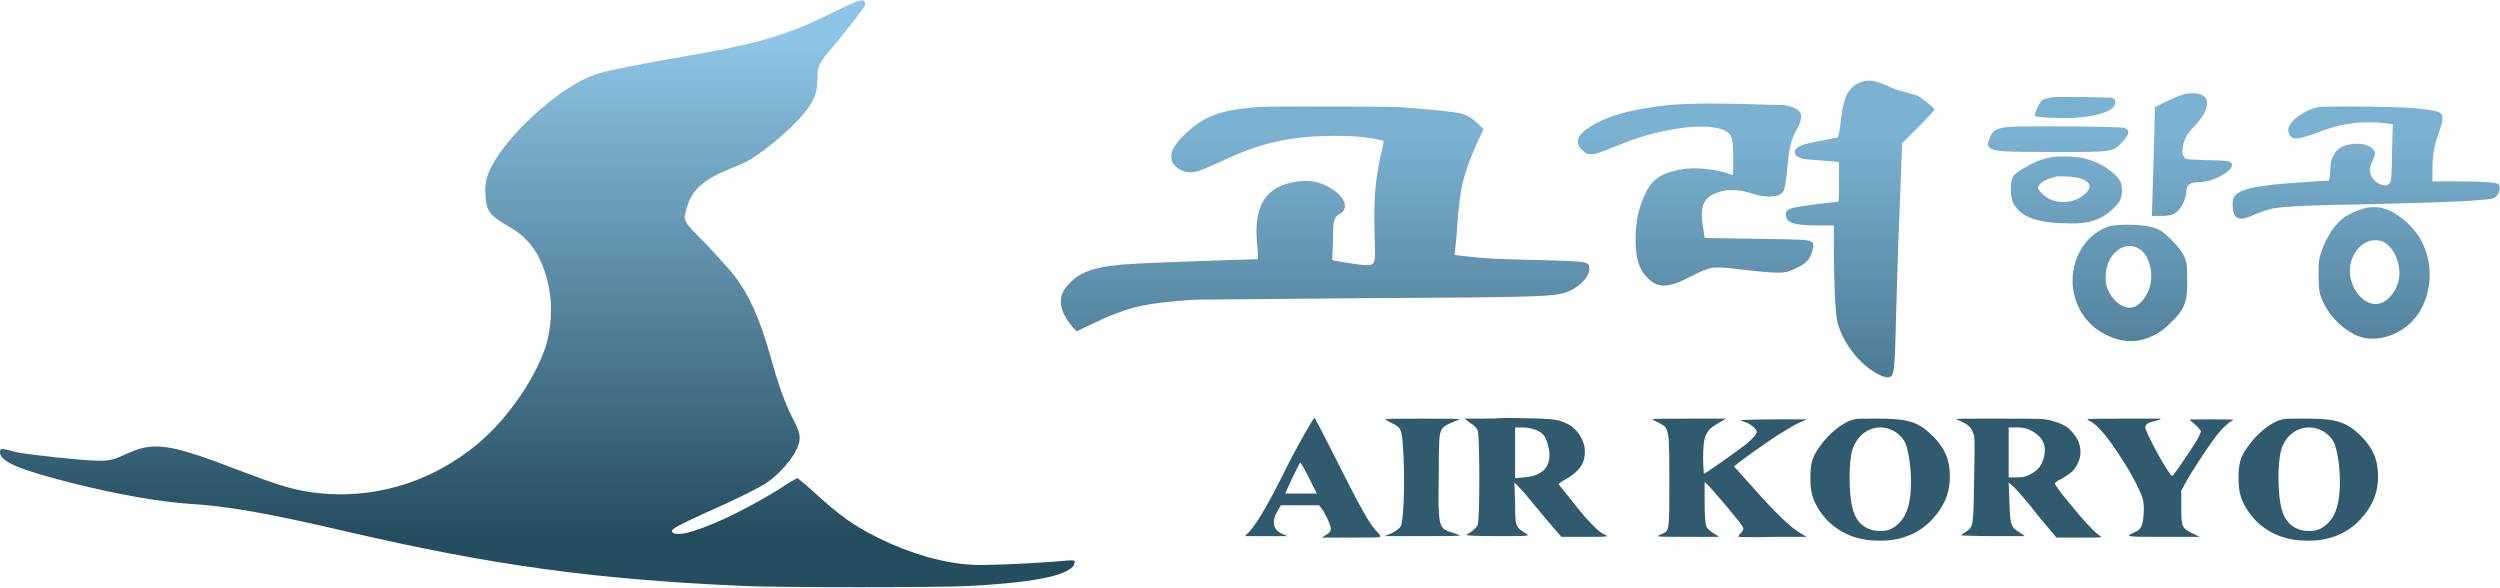 <?xml version="1.0" encoding="utf-8"?>
<!-- Generator: Adobe Illustrator 25.4.1, SVG Export Plug-In . SVG Version: 6.00 Build 0)  -->
<svg version="1.1" id="Layer_1" xmlns="http://www.w3.org/2000/svg" xmlns:xlink="http://www.w3.org/1999/xlink" x="0px" y="0px"
	 viewBox="0 0 340.4 80" style="enable-background:new 0 0 340.4 80;" xml:space="preserve">
<style type="text/css">
	.st0{fill:url(#path124_00000052094077009784267620000009214182722034507183_);}
	.st1{fill:url(#path126_00000042715228817174741580000018093788433169253815_);}
	.st2{fill:#305B6F;}
</style>
<linearGradient id="path124_00000039824157029123362490000018357794084201501086_" gradientUnits="userSpaceOnUse" x1="29751.182" y1="-2336.692" x2="29751.182" y2="-5643.909" gradientTransform="matrix(2.032123e-02 0 0 2.032123e-02 -531.448 120.356)">
	<stop  offset="0" style="stop-color:#244D5F"/>
	<stop  offset="1" style="stop-color:#8EC4E5"/>
</linearGradient>
<path id="path124" style="fill:url(#path124_00000039824157029123362490000018357794084201501086_);" d="M116.7,0.2
	c-0.4,0.1-2.1,0.9-3.9,1.8c-3.5,1.7-4.9,2.2-7.7,3.1c-3.3,1-7.2,1.8-14.3,3c-4.5,0.8-8,1.5-9.3,1.9c-3,0.9-6.8,3.6-10.3,7.1
	c-2,2.1-3.4,3.9-4.3,5.6c-0.7,1.5-0.9,2.2-0.8,3.8c0.1,2.2,0.5,2.8,3.1,4.3c2,1.1,3.4,2.6,4.3,4.5c1.7,3.6,2,7.9,0.8,11.9
	c-0.8,2.5-2.8,6.1-5,8.8c-1.5,1.9-2.5,2.9-4.1,4.3c-6.5,5.5-14.7,7.9-23,6.7c-2.6-0.4-4.5-1-10.3-3.2c-7.2-2.8-10-3.4-12.5-2.8
	c-0.5,0.1-1.5,0.5-2.2,0.8c-1.9,0.9-2.5,1-4.6,0.9c-2.2-0.1-7.9-0.7-10.2-1.1C0,61,0.1,61,0,61.5c-0.1,1.3,2.4,2.4,9.9,4.3
	c6.5,1.6,11.7,2.5,15.9,2.8c5,0.3,10.4,1.2,21.5,3.8c19.9,4.6,33.6,6.5,54.3,7.4c5,0.2,25.7,0.2,30.1,0c7.6-0.4,12-1.1,13.8-2.2
	c0.6-0.4,0.7-0.5,0.8-0.9c0.1-0.5,0.3-0.5-3.1-0.2c-4.2,0.3-9.2,0.5-10.8,0.4c-3.9-0.2-8.4-1.5-12.7-3.6c-3.4-1.7-5.3-3-9.1-6.5
	c-1.1-1-2-1.7-2-1.7c-0.1,0-1.2,0.6-2.5,1.5c-5.2,3.2-10.1,5.4-12.8,6c-1.1,0.2-1.8,0.1-1.8-0.3c0-0.3,0.9-0.8,4.4-2.4
	c4.1-1.8,7.1-3.3,8.4-4.1c1.8-1.2,3.7-3.4,4.3-4.9c0.5-1.3,0.4-1.9-0.7-4c-1-2-1.8-4.1-3-8.4c-1.5-5.2-2.8-8.2-5-11.1
	c-0.5-0.6-2.1-2.4-3.6-4c-3.2-3.2-3.3-3.3-2.9-4.7c0.7-2.8,2.2-4.2,6.2-5.8c0.8-0.3,1.9-0.8,2.4-1.1c2.6-1.5,6.7-5.1,8.1-7.2
	c0.9-1.3,1.2-2.3,1.2-4c0-1.7,0.2-2,2.5-4.7c1.9-2.3,3.7-4.6,4-5.2C117.8,0,117.6-0.1,116.7,0.2z"/>
<linearGradient id="path126_00000066484278352575364340000017548158581502706096_" gradientUnits="userSpaceOnUse" x1="1534.016" y1="-385.304" x2="1534.016" y2="-276.226" gradientTransform="matrix(0.311 0 0 -0.311 -233.99 -67.383)">
	<stop  offset="0" style="stop-color:#4A7891"/>
	<stop  offset="1" style="stop-color:#7BB2D2"/>
</linearGradient>
<path id="path126" style="fill:url(#path126_00000066484278352575364340000017548158581502706096_);" d="M254.2,11
	c-0.3,0-0.6,0.1-0.9,0.2c-1.7,0.8-2.3,1.9-2.7,5.6c-0.1,1-0.3,1.9-0.4,1.9c-0.1,0-0.9,0.2-1.9,0.4c-3,0.5-4,0.9-3.9,1.7
	c0.1,0.6,0.7,0.9,3,1c1.2,0.1,2.3,0.2,2.6,0.2l0.4,0.1v2.7c0,2.2,0,2.7-0.2,2.7c-0.7,0-5.4,0.6-6,0.8c-0.9,0.2-1.2,0.6-1,1.2
	c0.2,0.9,1.3,1.2,4.6,1.2h1.9v3.1c0,4.7,0.2,9.1,0.5,10.1c0.6,2.3,2.2,4.7,4.2,6.2c1.3,1,2.6,1.5,3,1.2c0.5-0.4,0.6-0.5,0.8-9.4
	c0.1-3.7,0.3-10.2,0.5-14.5l0.3-7.9l2.2-2.2c1.2-1.2,2.2-2.3,2.2-2.4c-0.1-0.3-1.8-1.6-2.4-1.9c-0.3-0.1-1.1-0.3-1.7-0.5
	c-0.6-0.1-1.7-0.5-2.5-0.9C255.9,11.2,255,10.9,254.2,11z M298.6,12.7c-0.3,0-0.7,0-1.1,0.1c-0.5,0.1-1.6,0.6-2.5,1l-1.6,0.8l0,0.9
	c0,0.5-0.1,3.8-0.2,7.4l-0.2,6.5h1.2c1.4,0,2-0.2,2.6-1c0.5-0.6,0.9-1.7,0.9-2.4c0-0.8,0.5-1.2,1.7-1.2c2.4,0,5.7-2.2,4.1-2.8
	c-0.2-0.1-1.6-0.2-3.1-0.2c-2.7-0.1-2.8-0.1-3-0.4c-0.2-0.3-0.3-0.5-0.2-1.2c0.1-1.1,0.5-1.9,1.5-2.9c1-1.1,1.5-1.8,1.7-2.6
	C300.8,13.4,300.1,12.7,298.6,12.7z M281.9,13.2c-1.4,0-2.5,0-2.8,0.1c-0.4,0.1-0.8,0.2-1,0.3c-0.4,0.3-1.2,2-1,2.2
	c0.2,0.2,4.2,0.4,6,0.2c3.2-0.3,5.1-1.1,4.9-2.2c0-0.3-0.2-0.4-0.5-0.5C287,13.3,284.2,13.2,281.9,13.2z M233,14.1
	c-2.3,0-4.5,0.1-5.8,0.2c-5.2,0.6-8.1,1.4-10.6,2.9c-1.9,1.2-2.2,2.2-1.2,3.2c0.5,0.5,0.6,0.6,1.2,0.6c0.7,0,1.2-0.2,4.2-1.4
	c5.4-2.2,11.8-3,14.1-1.8c0.9,0.5,1.1,1,1.1,3.8c0,2.2,0,2.3-0.2,2.2c-2-0.8-5.2-1.1-7.1-0.7c-2.9,0.6-4,1.5-5,4
	c-0.7,1.7-1,3.5-1,5.5c0,2.7,0.5,4.2,1.8,5.4c1.4,1.3,2.8,1.2,6-0.5c2.4-1.2,2.6-1.3,6.6-0.8c5.4,0.6,5.9,0.6,7.5-0.2
	c1.3-0.6,1.8-1.2,2.1-2.1c0.3-1.1,0.3-1.3-0.1-1.5c-0.5-0.3-1.6-0.3-8.1-0.4l-6.4-0.1l-0.2-1.4c-0.5-2.9,0-4.1,2-4.8
	c1.3-0.5,2.9-0.4,4.5,0.1c2,0.7,3.8,0.6,4.4-0.2c0.2-0.3,0.4-1.5,0.6-3.6c0.2-2.3,0.5-3.6,1.2-4.8c1.2-2.1,0.8-3-1.8-3.4
	C241.2,14.3,236.8,14.1,233,14.1z M319.9,14.5c-2.2,0-4,0-4.3,0.1c-1.7,0.3-3.8,1.8-4,2.9c-0.1,0.5,0.1,1,0.6,1.3
	c0.3,0.2,1.7-0.1,3.5-0.8c1.8-0.7,3-1,4.5-1.2c1.3-0.2,3.4-0.2,4.7,0l0.9,0.1l-0.1,3.7c0,2.1-0.1,3.9-0.2,4.1
	c-0.4,1.2-2.6,0.2-2.8-1.3c-0.1-0.5,0-0.7,0.3-1.4c0.5-1,0.5-1.4,0-1.8c-0.6-0.5-1.4-0.7-2.6-0.6c-1.3,0.1-2.2,0.6-2.7,1.6
	c-0.3,0.6-0.4,1-0.4,2c-0.1,1.1-0.1,1.4-0.3,1.4c-0.6,0-6.6,0.4-7.9,0.6c-2.9,0.3-4.4,0.8-4.9,1.6c-0.2,0.3-0.2,0.6-0.2,1.3
	c0.1,1.8,0.9,2.1,3,1.1c0.7-0.3,1.6-0.6,2.4-0.8c1.6-0.3,5.7-0.5,13.4-0.6c7.1-0.2,12.4-0.3,15.1-0.6c1.7-0.1,1.7-0.2,2.1-0.6
	c0.4-0.5,0.5-1.2,0.2-1.5c-0.3-0.3-2.2-0.4-5.6-0.4h-3.4v-1.6c0-1.9,0.2-3.3,0.9-5.1c0.5-1.4,0.6-2.1,0.3-2.5c-0.2-0.3-1-0.5-3-0.7
	C328.3,14.6,323.5,14.5,319.9,14.5L319.9,14.5z M177.4,14.5c-3.1,0-5.6,0-6.4,0.1c-4.9,0.4-7,1.2-9.6,3.6c-1.7,1.6-2.3,2.9-1.7,4
	c0.3,0.5,1.1,1.1,1.8,1.2c1.1,0.2,1.7,0,5.6-1.8c4.7-2.2,9-3.1,14.5-3.1c2.7,0,3.5,0.1,5,0.3c1,0.2,1.8,0.3,1.8,0.4
	c0,0-0.1,0.9-0.4,1.9c-0.8,3.9-1,6-0.8,12.1c0.1,2.7,0,2.9-1.2,2.9c-0.7,0-3.1-0.4-4.3-0.6l-0.3-0.1l0.1-2.6c0-2.9,0.1-3.2,1-3.7
	c1.3-0.9,0.5-2.5-1.7-3.7c-1.3-0.7-2.6-0.9-4.1-0.7c-4.4,0.6-6.1,3.3-5.5,8.8c0.1,1.2,0.1,1.8,0,1.8c-1.6,0-15,0.5-16.6,0.6
	c-5.3,0.3-7.5,1-9.1,2.8c-1.6,1.7-1.4,3.5,0.6,5.9l0.5,0.5l2.1-1c4.4-2.1,6.7-2.7,11.5-3.1c1.1-0.1,2.4-0.2,2.8-0.2
	c0.5,0,10.6-0.1,22.6-0.2c20.7-0.1,25.2-0.2,26.9-0.6c2.1-0.4,4-2.2,3.9-3.5c-0.1-0.9,0-0.9-7-1.1c-5.5-0.1-7.3-0.2-10.7-0.6
	c-0.7-0.1-0.7-0.1-0.6-0.5c0-0.2,0.2-1.7,0.3-3.3c0.4-5.7,0.8-7.1,2.7-11.5l0.9-1.9l-0.6-0.6c-0.9-0.9-1.7-1.4-2.7-1.6
	c-1-0.2-4.1-0.5-7.8-0.8C189,14.5,182.5,14.5,177.4,14.5z M279,17.2c-2.7,0-5,0-5.7,0.1c-1.5,0.2-1.9,0.4-2.3,1.3
	c-0.4,0.9-0.4,1.2-0.1,1.5c0.6,0.5,1.5,0.6,8.5,0.6c8.2,0,8.3,0,9.4-1.2c1.2-1.2,1.3-1.8,0.4-2.1C288.9,17.3,283.5,17.2,279,17.2z
	 M281.6,21.3c-0.9,0-1.8,0-2.3,0.1c-1,0.2-2,0.5-3.2,1.2c-2,1.1-2.3,1.4-2.3,3.1c0,1,0.1,1.3,0.3,1.9c0.9,1.8,3,2.7,6.9,2.8
	c2.4,0.1,3.6-0.1,4.9-0.7c1.1-0.5,2.4-1.7,2.8-2.5c0.3-0.7,0.3-1.9,0-2.5c-0.6-1.2-2.9-2.7-4.8-3.1
	C283.4,21.4,282.5,21.4,281.6,21.3z M280.5,24c0.9,0,2.2,0.1,2.8,0.3c1.4,0.5,1.6,1.2,0.6,2.1c-1.6,1.5-4.5,1.5-5.9-0.1
	c-0.3-0.3-0.5-0.6-0.5-0.7c0-0.6,1-1.2,2.3-1.5C280,24,280.2,24,280.5,24z M323.3,28.2c-0.7,0-1.3,0.1-2.1,0.4
	c-0.6,0.2-1.4,0.6-1.7,0.8c-1.5,0.9-2.8,2.9-3.5,5.1c-0.3,0.9-0.3,1.3-0.3,2.9c0,2.1,0.1,2.8,0.8,4.1c0.9,1.7,2.3,3.1,4,4
	c1.7,0.9,3.8,0.8,5.8-0.2c1.3-0.6,2.7-1.9,3.4-3.3c1.5-2.8,1.5-6.4,0-9.2c-0.6-1.2-2-2.7-3.1-3.4C325.5,28.6,324.4,28.2,323.3,28.2
	L323.3,28.2z M289.6,30.6c-1.2,0-1.9,0.1-2.4,0.2c-3,1-5,4-5,7.4c0,3.2,1.8,6.1,4.6,7.4c2,1,3.9,1.1,5.7,0.4c1.2-0.5,1.9-0.9,3-2
	c2-1.9,2.4-2.9,2.3-6.2c0-2-0.1-2.2-0.4-2.9c-0.5-1.1-2.5-3.2-3.4-3.6C293,30.8,291.7,30.6,289.6,30.6z M323.4,32.7
	c0.5,0,1,0.1,1.4,0.4c1.2,0.8,2,2.6,1.9,4.4c-0.1,1.7-1.3,3.4-2.6,3.8c-1.6,0.5-3.4-1-4-3.2C319.4,35.3,321.3,32.7,323.4,32.7z
	 M289.9,33.5c0.5,0,0.9,0.1,1.4,0.4c1.3,0.8,2,3.2,1.4,5.2c-0.5,1.6-1.6,2.8-2.7,2.8c-1.1,0-2.4-1-3-2.5c-0.3-0.6-0.3-1-0.3-1.7
	C286.7,35.3,288.3,33.5,289.9,33.5z"/>
<path id="path146" class="st2" d="M179,56.9c-0.1,0-0.2,0.2-0.5,0.7c-0.7,1.1-2.7,4.7-3.9,7.2c-2,4-3.6,6.7-4.6,7.7l-0.5,0.5l1.5,0
	c0.8,0,2.1,0,2.9,0l1.4,0l-0.7-0.3c-1.3-0.6-1.5-1.7-0.6-3.2l0.4-0.7l2.6,0l2.6,0l0.4,0.5c0.5,0.7,1.2,2.2,1.2,2.7
	c0,0.3-0.1,0.5-0.6,0.8l-0.6,0.4l3.9,0c2.5,0,3.9,0,4-0.1s0-0.3-0.3-0.6c-1-0.9-2.4-3.4-5.8-10.2c-1.3-2.6-2.5-4.9-2.6-5
	C179.1,57,179,56.9,179,56.9z M193.7,57c-2.8,0-5.1,0-5.1,0.1c0,0,0.5,0.3,0.9,0.5c1.4,0.7,1.4,0.8,1.6,4.5c0.2,4,0,9-0.4,9.6
	c-0.2,0.3-0.5,0.5-1.2,0.9l-1,0.4l5.2,0c2.8,0,5.1,0,5.1-0.1c0,0-0.5-0.2-1.1-0.4c-0.7-0.2-1.1-0.4-1.3-0.7c-0.5-0.6-0.6-2-0.5-7.4
	c0-4.5,0.1-5.3,0.3-5.7c0.2-0.6,0.8-0.9,1.8-1.3c0.3-0.1,0.7-0.3,0.7-0.3C198.8,57,196.5,57,193.7,57L193.7,57z M230,57
	c-2.7,0-5,0-5,0.1s0.4,0.2,0.9,0.5c0.8,0.4,0.9,0.5,1.1,1.1c0.2,0.6,0.3,1.1,0.3,6.7c0,6.9,0,6.9-1,7.3c-0.3,0.1-0.6,0.3-0.6,0.3
	c0,0.1,1.9,0.1,4.2,0.1h4.2l-0.8-0.5c-0.6-0.4-0.9-0.7-1-1c-0.1-0.3-0.2-1.5-0.2-3.2v-2.8l0.3,0.3c0.5,0.4,3.5,4,4.3,5
	c0.4,0.5,0.7,1,0.7,1.1c0,0.1-0.2,0.4-0.4,0.6c-0.2,0.2-0.3,0.4-0.3,0.5c0,0,2.1,0.1,4.7,0l4.6,0l-1-0.6c-1.3-0.8-3.2-2.6-6.3-6.1
	l-2.6-2.9l0.5-0.4c1-0.8,4.8-3.5,6.2-4.3c0.8-0.5,1.8-1.1,2.3-1.3l0.9-0.4l-4.6,0c-2.6,0-4.5,0.1-4.4,0.1c0.1,0.1,0.4,0.2,0.7,0.3
	c0.6,0.2,1.5,0.9,1.5,1.3c0,0.3-0.6,1-1.6,1.8c-0.9,0.7-5.4,3.9-5.6,3.9c0,0-0.1-1-0.1-2.1c0-3,0.3-3.8,2.1-4.8L235,57L230,57z
	 M289.1,57c-5.2,0-5.2,0-4.6,0.3c1.1,0.5,2.6,2.3,4.8,5.8c1.2,1.9,2.3,4.1,2.5,5c0.2,0.9,0.1,2.7-0.2,3.5c-0.2,0.4-0.4,0.6-0.8,0.8
	c-1.5,0.7-1.7,0.7,3.7,0.7h5l-1-0.5c-1.4-0.7-1.5-0.8-1.5-3.6v-2.2l0.6-1.1c0.7-1.3,2.8-4.5,3.9-6c0.9-1.2,1.8-2.1,2.4-2.4
	c0.4-0.2,0.2-0.2-2.8-0.2c-3.1,0-3.2,0-2.8,0.2c0.2,0.2,0.6,0.5,0.9,0.8l0.5,0.6l-0.2,0.5c-0.1,0.3-0.4,0.8-0.6,1.1
	c-0.6,1-2.8,4.2-3,4.4c-0.2,0.1-0.3,0.1-0.5-0.3c-1-1.3-3.3-5.7-3.3-6.2c0-0.4,0.4-0.7,1.4-0.9c0.4-0.1,0.7-0.2,0.7-0.3
	C294.2,57,291.9,57,289.1,57z M201.1,57c-1,0-1.7,0-1.7,0c0,0,0.4,0.3,0.8,0.6c0.5,0.3,0.9,0.7,1,1c0.3,0.6,0.3,12.3,0,12.9
	c-0.2,0.4-0.8,0.9-1.5,1.3c-0.3,0.1,0.8,0.2,4.1,0.2c3.5,0,4.4,0,4.2-0.2c-1.7-1.1-1.7-1-1.7-4.3l-0.1-2.8l0.7,0.7
	c0.4,0.4,1,1.1,1.3,1.5c0.4,0.5,1.5,1.8,2.5,3l1.9,2.2h3.1c1.7,0,3.1,0,3.1-0.1c0,0-0.2-0.2-0.5-0.3c-0.7-0.3-2.6-2.3-4.5-4.8
	c-0.9-1.1-1.6-2-1.6-2s0.5-0.4,1.1-0.7c1.8-1.1,2.5-2.1,2.5-3.7c0-1.5-1-3.1-2.4-3.8c-1.4-0.7-2.1-0.7-8.3-0.8
	C203.6,57,202.1,57,201.1,57L201.1,57z M269.4,57c-2.3,0-3.2,0-3,0.1c1.4,0.6,1.9,0.9,2.2,1.7c0.3,0.6,0.3,0.7,0.2,6.3
	c-0.1,6.6-0.1,6.6-1.1,7.3c-0.4,0.2-0.7,0.5-0.7,0.5c0,0,1.9,0.1,4.3,0.1h4.4l-0.7-0.5c-1.2-0.7-1.3-1-1.4-4.2l-0.1-2.6l0.8,0.7
	c0.4,0.4,1.9,2.1,3.2,3.8l2.5,3l3.2,0c2.8,0,3.1,0,2.8-0.2c-0.6-0.3-2.4-2.2-4.4-4.7c-1-1.2-1.8-2.3-1.8-2.4
	c-0.1-0.1,0.2-0.4,0.9-0.7c1.3-0.8,1.7-1.1,2.1-1.9c0.8-1.4,0.6-3.1-0.6-4.4c-0.6-0.8-1.4-1.2-2.8-1.6c-1-0.3-1.4-0.3-7.2-0.3
	C271.1,57,270.2,57,269.4,57L269.4,57z M254.7,57c-1.1,0-2,0-2.2,0.1c-1.5,0.3-3.5,1.9-4.8,3.8c-1,1.4-1.2,2.3-1.2,4.2
	s0.3,3,1.3,4.5c1.6,2.4,4.3,3.9,7.5,4c3.5,0.2,6.4-1,8.4-3.6c1.2-1.5,1.8-3.2,1.8-5.1c0-2.3-0.7-3.9-2.3-5.5
	c-1.9-1.9-3.3-2.4-7.3-2.4C255.4,57,255,57,254.7,57z M313,57c-1.1,0-2,0-2.2,0.1c-1.5,0.3-3.5,1.9-4.8,3.8c-1,1.4-1.2,2.3-1.2,4.2
	s0.3,3,1.3,4.5c1.6,2.4,4.3,3.9,7.5,4c3.5,0.2,6.4-1,8.4-3.6c1.2-1.5,1.8-3.2,1.8-5.1c0-2.3-0.7-3.9-2.3-5.5
	c-1.9-1.9-3.3-2.4-7.3-2.4C313.8,57,313.4,57,313,57z M256,58.2c0.6,0,1.1,0.1,1.7,0.4c0.8,0.4,1.5,1.1,1.8,1.9
	c0.4,1.1,0.7,3.2,0.7,5c0,2.9-0.5,4.6-1.6,5.7c-0.8,0.8-1.5,1.1-2.6,1.1c-1.8,0-3.2-1-3.7-2.9c-0.6-1.9-0.6-6.4-0.1-8.1
	C252.8,59.4,254.3,58.2,256,58.2z M314.4,58.2c0.6,0,1.1,0.1,1.7,0.4c0.8,0.4,1.5,1.1,1.8,1.9c0.4,1.1,0.7,3.2,0.7,5
	c0,2.9-0.5,4.6-1.6,5.7c-0.8,0.8-1.5,1.1-2.6,1.1c-1.8,0-3.2-1-3.7-2.9c-0.6-1.9-0.6-6.4-0.1-8.1C311.1,59.4,312.7,58.2,314.4,58.2z
	 M206.3,58.2h1c0.6,0,1.2,0.1,1.7,0.3c1.2,0.4,1.6,1.1,1.9,2.7c0.4,2.3-0.8,3.6-3.4,3.8l-1.2,0.1v-3.4V58.2z M273.6,58.2h1
	c0.8,0,1.2,0.1,1.7,0.3c1.9,0.9,2.5,2.2,1.9,4.1c-0.3,0.9-0.8,1.5-1.8,2c-0.6,0.3-0.9,0.4-1.8,0.4h-1.1v-3.4V58.2z M177,63
	c0.1,0,0.4,0.4,1.3,2.2l1,2h-2.1H175l0.9-2C176.4,64.2,176.9,63.2,177,63C176.9,63,177,63,177,63z"/>
</svg>
